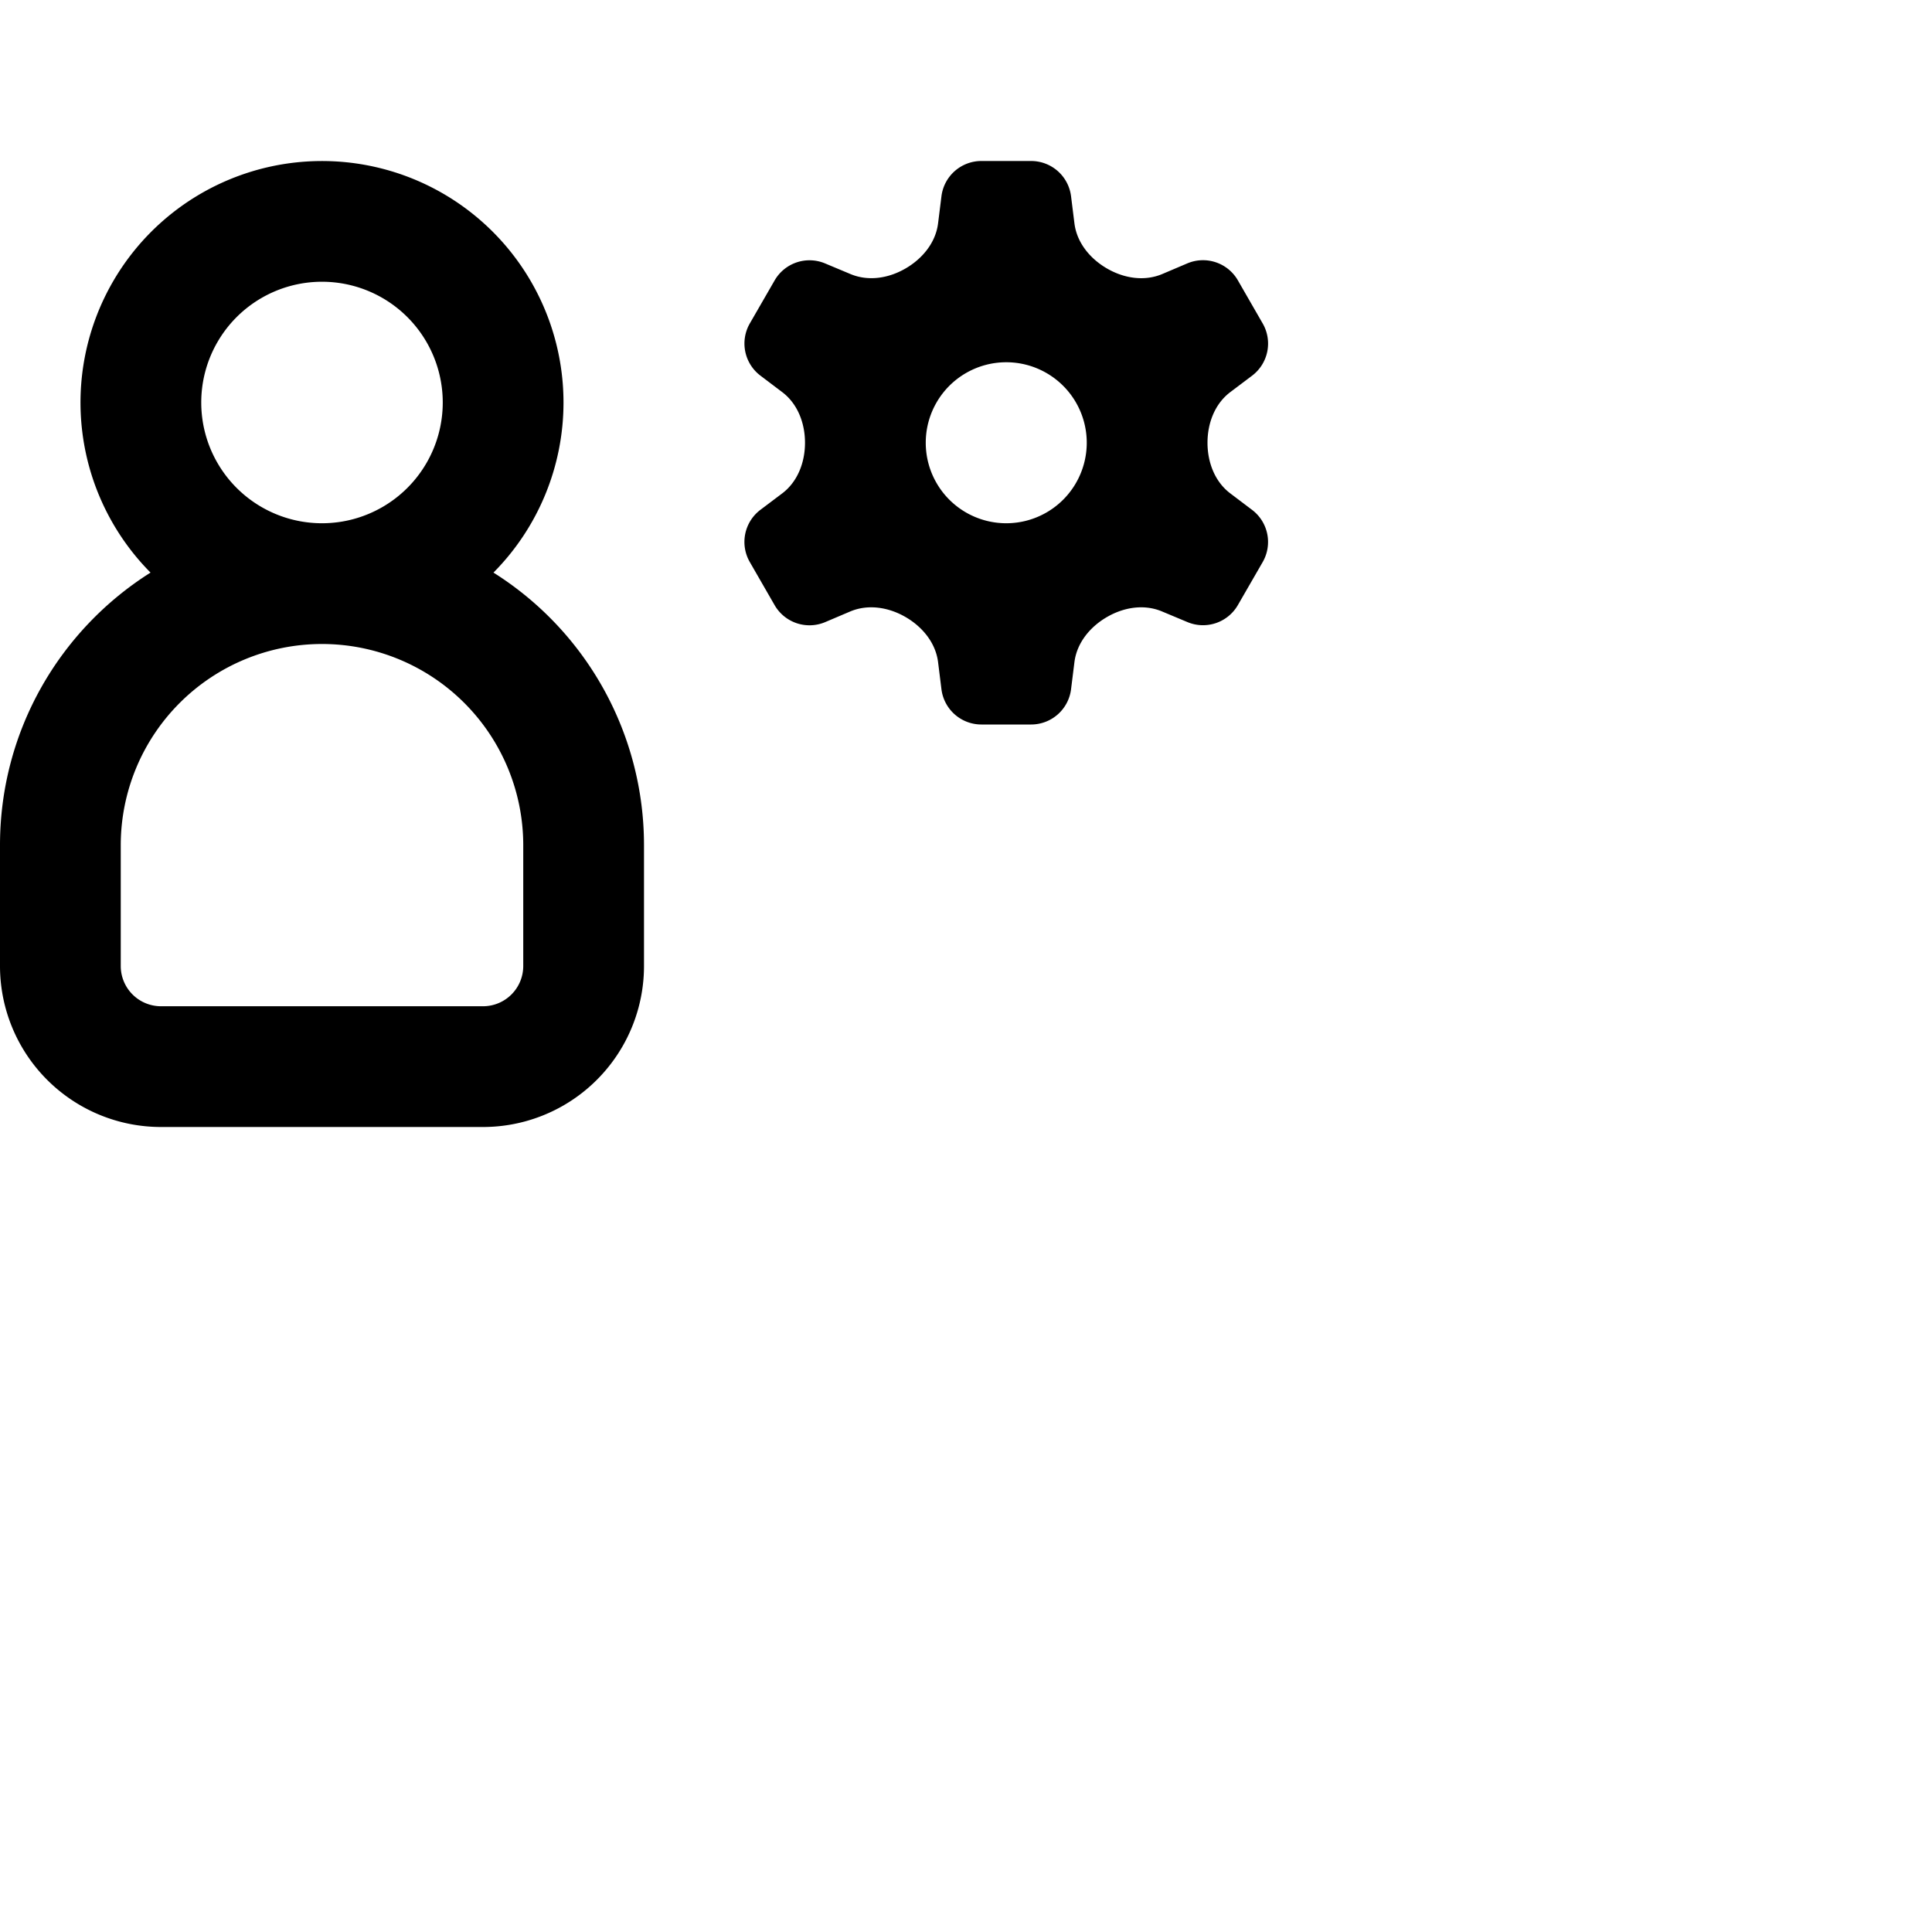<svg xmlns="http://www.w3.org/2000/svg" width="16" height="16" viewBox="0 0 24 24"><path fill="currentColor" fill-rule="evenodd" d="M4 6.5a1.5 1.5 0 1 0 0-3a1.5 1.5 0 0 0 0 3M7 5a3 3 0 0 1-.87 2.113A4 4 0 0 1 8 10.5V12a2 2 0 0 1-2 2H2a2 2 0 0 1-2-2v-1.5c0-1.427.747-2.679 1.87-3.387A3 3 0 1 1 7 5m-5.5 5.5a2.5 2.5 0 0 1 5 0V12a.5.5 0 0 1-.5.5H2a.5.5 0 0 1-.5-.5zm12.251-7.165c.21.122.462.163.685.07l.313-.133a.5.5 0 0 1 .628.21l.308.535a.5.5 0 0 1-.13.649l-.272.205c-.193.146-.283.387-.283.629s.09.483.283.629l.271.205a.5.5 0 0 1 .131.649l-.308.534a.5.5 0 0 1-.628.21l-.313-.131c-.223-.094-.475-.053-.685.069c-.209.121-.374.32-.404.56l-.042.337a.5.5 0 0 1-.496.438h-.618a.5.5 0 0 1-.496-.438l-.042-.337c-.03-.24-.195-.439-.404-.56s-.462-.163-.685-.07l-.313.133a.5.5 0 0 1-.628-.21l-.308-.535a.5.5 0 0 1 .13-.649l.272-.205C9.91 5.983 10 5.742 10 5.5s-.09-.483-.283-.629l-.271-.205a.5.5 0 0 1-.131-.649l.308-.534a.5.5 0 0 1 .628-.21l.313.131c.223.094.475.053.685-.069c.209-.121.374-.32.404-.56l.042-.337A.5.5 0 0 1 12.191 2h.618a.5.5 0 0 1 .496.438l.042.337c.03.24.195.439.404.56M13.5 5.5a1 1 0 1 1-2 0a1 1 0 0 1 2 0" clip-rule="evenodd"/></svg>
